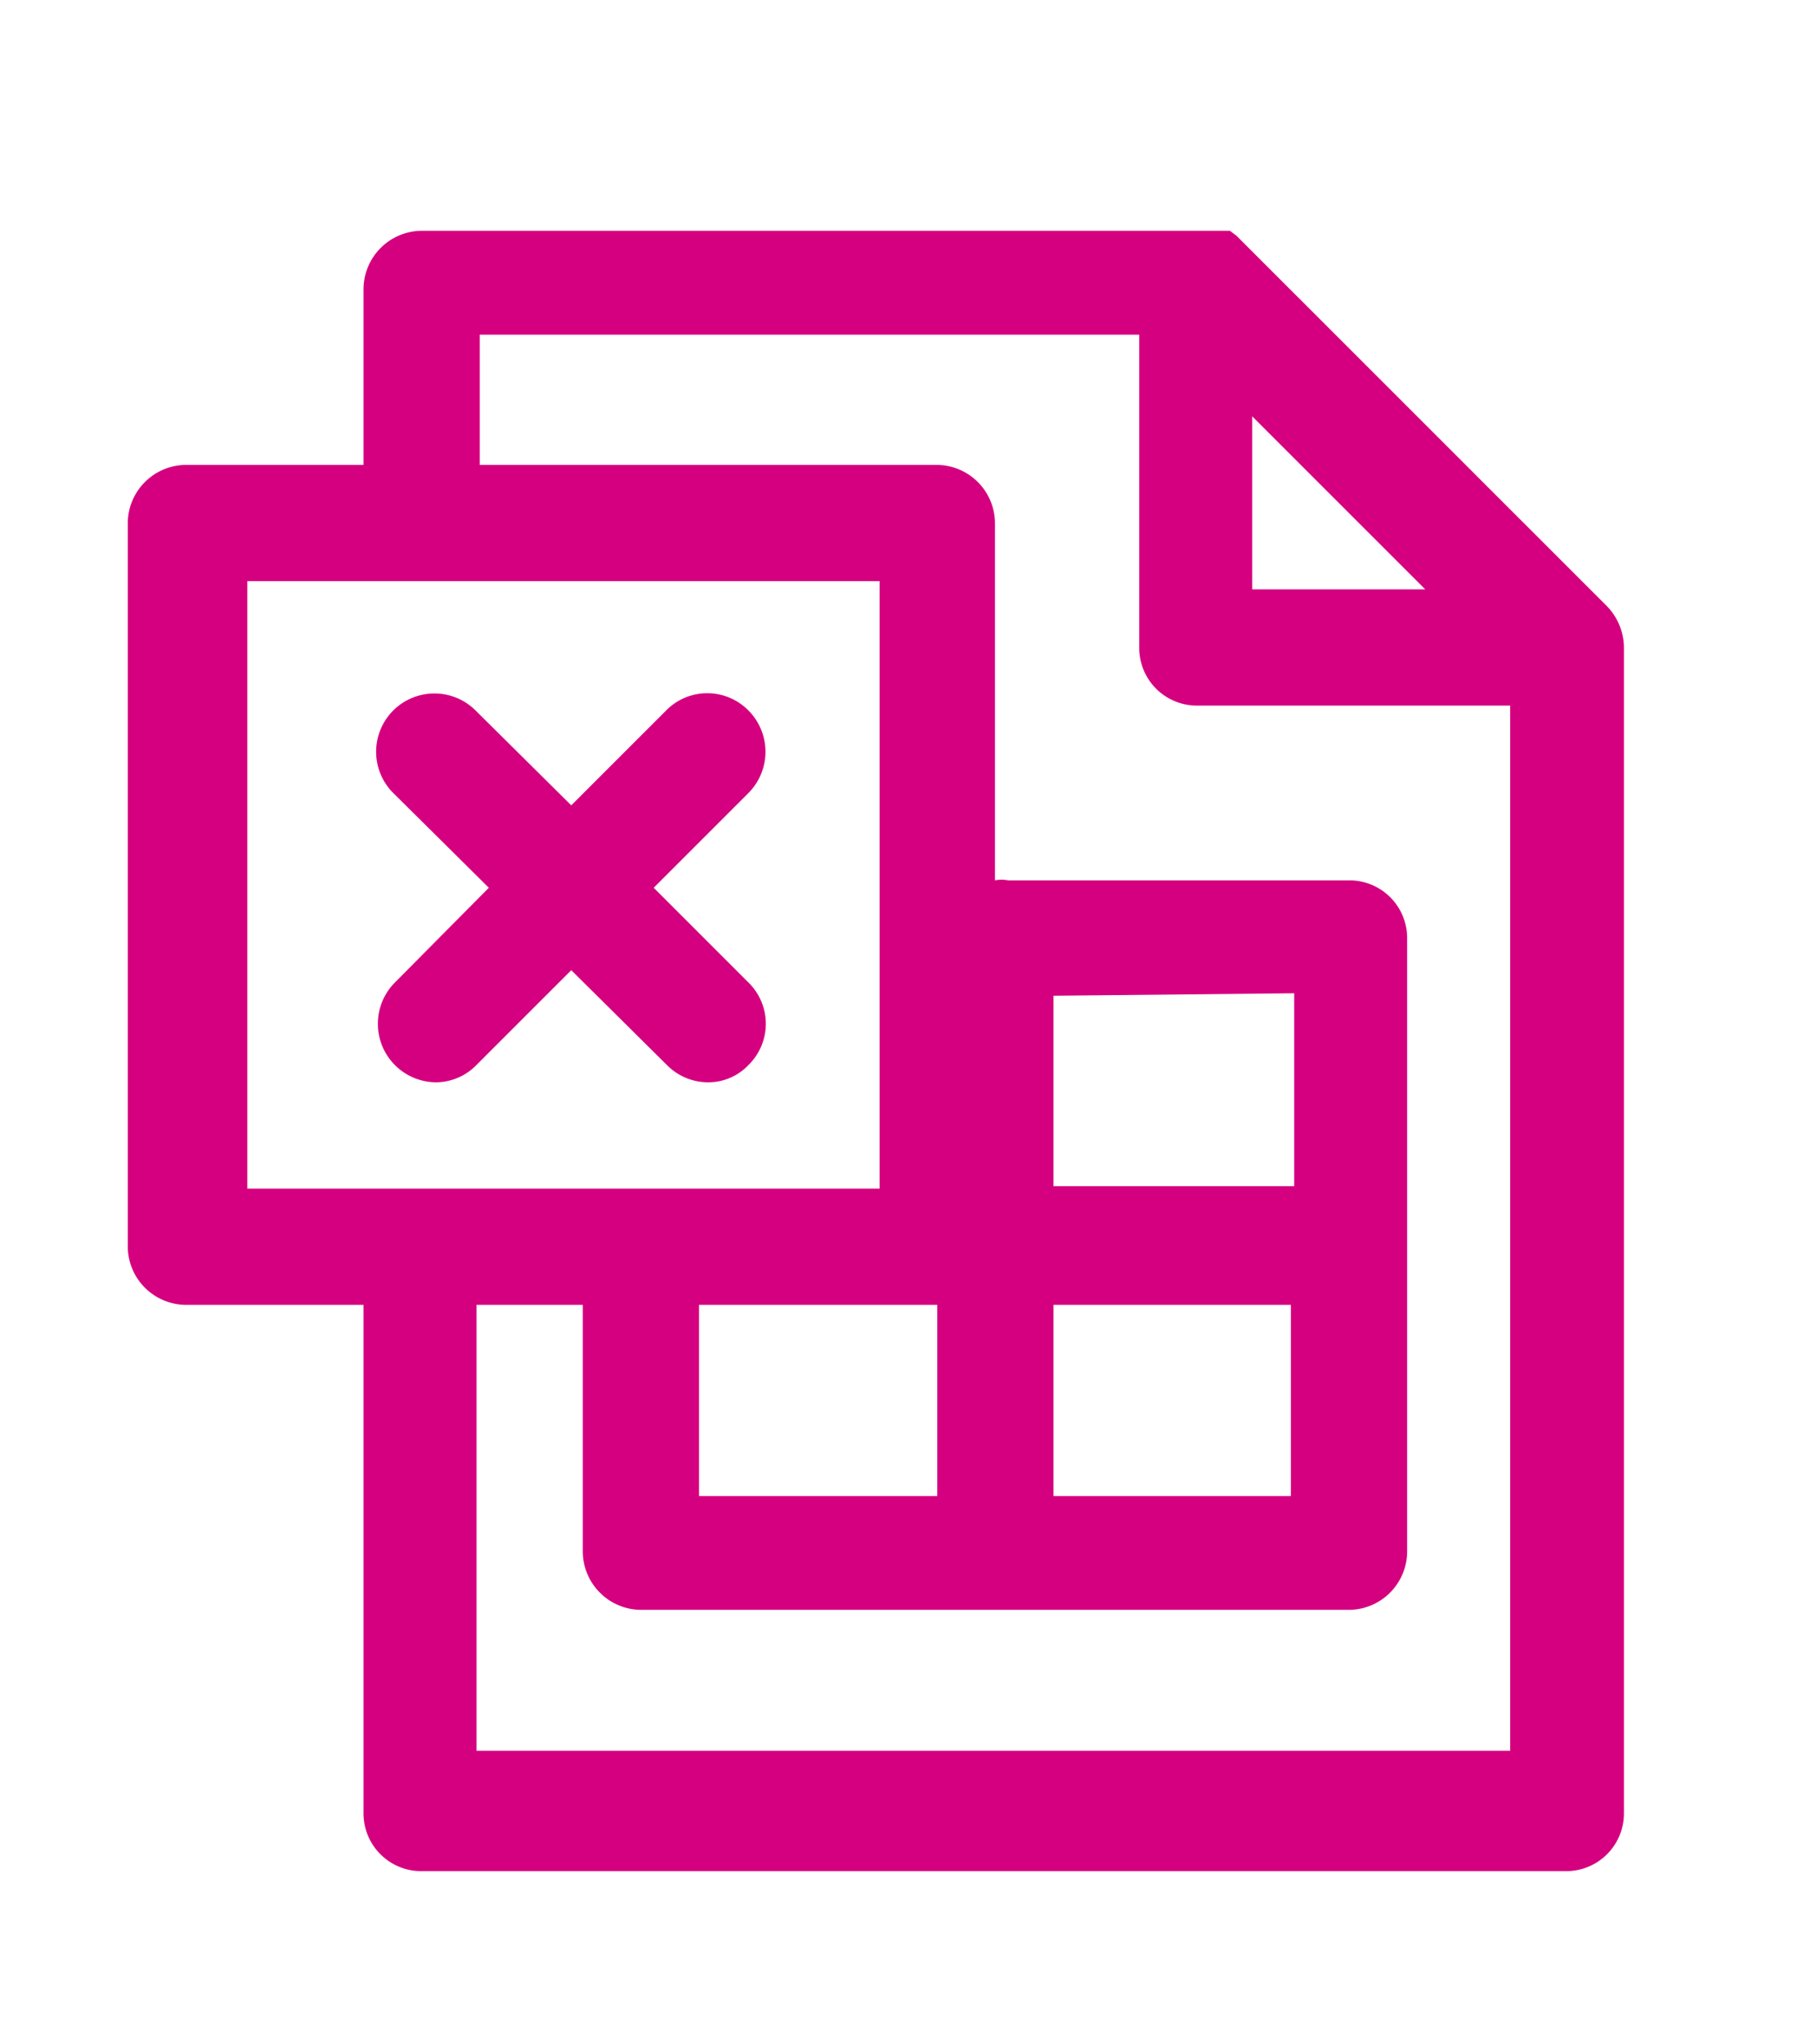 <svg id="Capa_1" data-name="Capa 1" xmlns="http://www.w3.org/2000/svg" viewBox="0 0 22.03 24.8"><defs><style>.cls-1{fill:#d5007f;}</style></defs><title>Mesa de trabajo 82</title><path class="cls-1" d="M19.7,7.85v0a.73.73,0,0,0-.21-.5L15,2.86h0s0,0,0,0l-.08-.06h0l-.05,0-.07,0h0l-.07,0-.06,0H5.12a.71.71,0,0,0-.71.71V5.64H2.26a.71.71,0,0,0-.71.71v8.77a.71.71,0,0,0,.71.71H4.41V22a.7.7,0,0,0,.71.7H19a.7.7,0,0,0,.7-.7V7.85Zm-4.51-2.8,2.1,2.1h-2.1ZM3,7.05h7.67v7.37H3Zm12.7,5v2.34H12.78V12.08ZM8.48,18.15V15.83h2.89v2.32Zm4.3-2.32h2.88v2.32H12.78Zm-7,5.41V15.83H7.07v3a.71.71,0,0,0,.71.7h8.59a.71.71,0,0,0,.7-.7V11.38a.7.7,0,0,0-.7-.7H12.23a.41.41,0,0,0-.16,0h0V6.35a.71.71,0,0,0-.7-.71H5.82V4.06h8V7.85a.7.7,0,0,0,.7.71h3.8V21.24Z"/><path class="cls-1" d="M8.09,12.92a.7.7,0,0,0,.5.21.67.67,0,0,0,.49-.21.7.7,0,0,0,0-1L7.93,10.77,9.08,9.62a.71.71,0,0,0,0-1,.7.7,0,0,0-1,0L6.93,9.77,5.77,8.62a.7.7,0,0,0-1,1l1.16,1.15L4.79,11.92a.71.71,0,0,0,.49,1.21.69.69,0,0,0,.5-.21l1.15-1.15Z"/></svg>